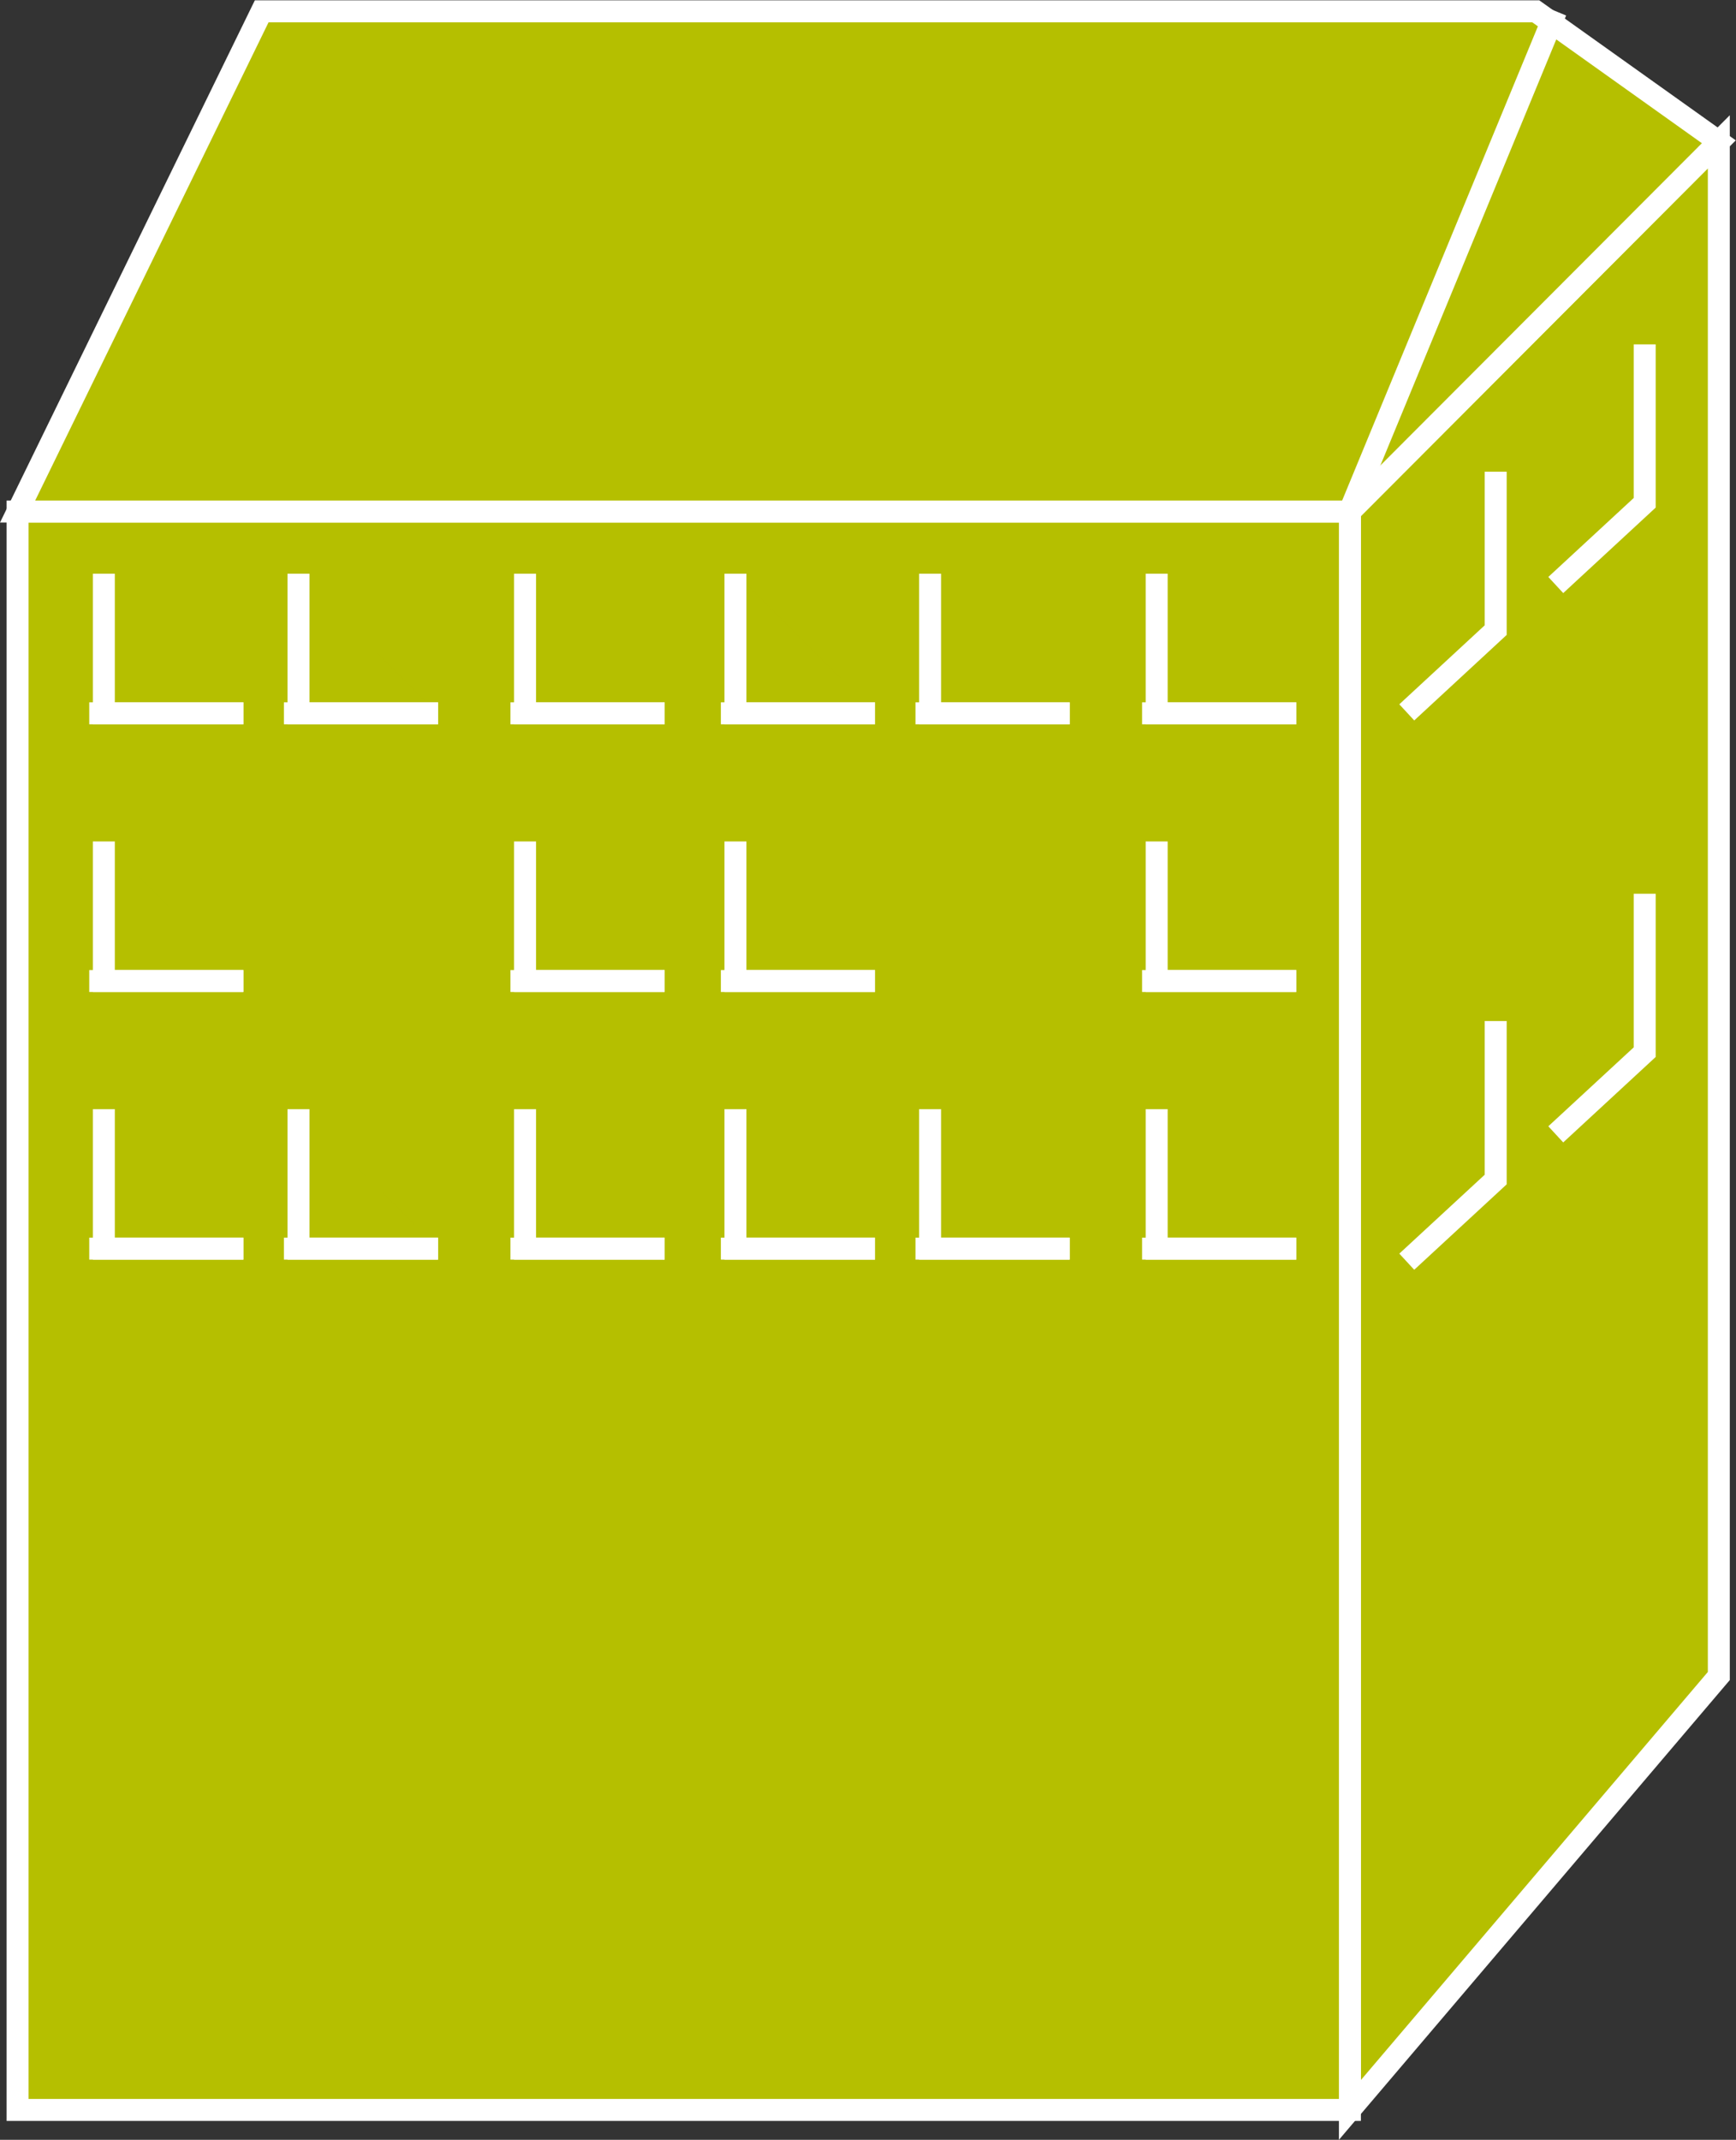 <?xml version="1.0" encoding="UTF-8" standalone="no"?>
<svg
   xmlns:dc="http://purl.org/dc/elements/1.1/"
   xmlns:cc="http://creativecommons.org/ns#"
   xmlns:rdf="http://www.w3.org/1999/02/22-rdf-syntax-ns#"
   xmlns:svg="http://www.w3.org/2000/svg"
   xmlns="http://www.w3.org/2000/svg"
   viewBox="0 0 42.133 51.92"
   height="51.92"
   width="42.133"
   xml:space="preserve"
   id="svg2"
   version="1.1"><rect x="0" y="0" width="42.133" height="51.92" fill="#333333" stroke="none"/><defs
     id="defs6" /><g
     transform="matrix(1.333,0,0,-1.333,0,51.92)"
     id="g10"><g
       transform="scale(0.1)"
       id="g12"><path
         id="path14"
         style="fill:#B5BF00;fill-opacity:1;fill-rule:nonzero;stroke:none"
         d="M 312.949,84.422 V 363.688 L 245.781,296.383 V 5.438 l 67.168,78.984" /><path
         id="path16"
         style="fill:none;stroke:#ffffff;stroke-width:4;stroke-linecap:butt;stroke-linejoin:miter;stroke-miterlimit:4;stroke-dasharray:none;stroke-opacity:1"
         d="M 312.949,84.422 V 363.688 L 245.781,296.383 V 5.438 Z" /><path
         id="path18"
         style="fill:#B5BF00;fill-opacity:1;fill-rule:nonzero;stroke:none"
         d="m 3.203,5.438 h 242.578 v 290.945 H 3.203 Z" /><path
         id="path20"
         style="fill:none;stroke:#ffffff;stroke-width:4;stroke-linecap:butt;stroke-linejoin:miter;stroke-miterlimit:4;stroke-dasharray:none;stroke-opacity:1"
         d="M 245.781,296.383 H 3.203 V 5.438 H 245.781 Z" /><path
         id="path22"
         style="fill:#B5BF00;fill-opacity:1;fill-rule:nonzero;stroke:none"
         d="m 245.781,296.383 67.168,67.305 -33.332,23.75 H 47.648 L 3.203,296.383 H 245.781" /><path
         id="path24"
         style="fill:none;stroke:#ffffff;stroke-width:4;stroke-linecap:butt;stroke-linejoin:miter;stroke-miterlimit:4;stroke-dasharray:none;stroke-opacity:1"
         d="m 245.781,296.383 67.168,67.305 -33.332,23.75 H 47.648 L 3.203,296.383 Z" /><path
         id="path26"
         style="fill:#B5BF00;fill-opacity:1;fill-rule:nonzero;stroke:none"
         d="m 54.344,187.605 v -25.39 h 25.414" /><path
         id="path28"
         style="fill:none;stroke:#ffffff;stroke-width:4;stroke-linecap:butt;stroke-linejoin:miter;stroke-miterlimit:4;stroke-dasharray:none;stroke-opacity:1"
         d="m 54.344,187.605 v -25.39 h 25.414" /><path
         id="path30"
         style="fill:#B5BF00;fill-opacity:1;fill-rule:nonzero;stroke:none"
         d="M 51.691,162.215 H 79.758" /><path
         id="path32"
         style="fill:none;stroke:#ffffff;stroke-width:4;stroke-linecap:butt;stroke-linejoin:miter;stroke-miterlimit:4;stroke-dasharray:none;stroke-opacity:1"
         d="M 51.691,162.215 H 79.758" /><path
         id="path34"
         style="fill:#B5BF00;fill-opacity:1;fill-rule:nonzero;stroke:none"
         d="m 18.906,187.605 v -25.39 h 25.398" /><path
         id="path36"
         style="fill:none;stroke:#ffffff;stroke-width:4;stroke-linecap:butt;stroke-linejoin:miter;stroke-miterlimit:4;stroke-dasharray:none;stroke-opacity:1"
         d="m 18.906,187.605 v -25.39 h 25.398" /><path
         id="path38"
         style="fill:#B5BF00;fill-opacity:1;fill-rule:nonzero;stroke:none"
         d="M 16.25,162.215 H 44.316" /><path
         id="path40"
         style="fill:none;stroke:#ffffff;stroke-width:4;stroke-linecap:butt;stroke-linejoin:miter;stroke-miterlimit:4;stroke-dasharray:none;stroke-opacity:1"
         d="M 16.25,162.215 H 44.316" /><path
         id="path42"
         style="fill:#B5BF00;fill-opacity:1;fill-rule:nonzero;stroke:none"
         d="M 18.906,236.332 V 210.926 H 44.305" /><path
         id="path44"
         style="fill:none;stroke:#ffffff;stroke-width:4;stroke-linecap:butt;stroke-linejoin:miter;stroke-miterlimit:4;stroke-dasharray:none;stroke-opacity:1"
         d="M 18.906,236.332 V 210.926 H 44.305" /><path
         id="path46"
         style="fill:#B5BF00;fill-opacity:1;fill-rule:nonzero;stroke:none"
         d="M 16.25,210.926 H 44.316" /><path
         id="path48"
         style="fill:none;stroke:#ffffff;stroke-width:4;stroke-linecap:butt;stroke-linejoin:miter;stroke-miterlimit:4;stroke-dasharray:none;stroke-opacity:1"
         d="M 16.25,210.926 H 44.316" /><path
         id="path50"
         style="fill:#B5BF00;fill-opacity:1;fill-rule:nonzero;stroke:none"
         d="m 54.344,285.066 v -25.41 h 25.414" /><path
         id="path52"
         style="fill:none;stroke:#ffffff;stroke-width:4;stroke-linecap:butt;stroke-linejoin:miter;stroke-miterlimit:4;stroke-dasharray:none;stroke-opacity:1"
         d="m 54.344,285.066 v -25.41 h 25.414" /><path
         id="path54"
         style="fill:#B5BF00;fill-opacity:1;fill-rule:nonzero;stroke:none"
         d="M 51.691,259.656 H 79.758" /><path
         id="path56"
         style="fill:none;stroke:#ffffff;stroke-width:4;stroke-linecap:butt;stroke-linejoin:miter;stroke-miterlimit:4;stroke-dasharray:none;stroke-opacity:1"
         d="M 51.691,259.656 H 79.758" /><path
         id="path58"
         style="fill:#B5BF00;fill-opacity:1;fill-rule:nonzero;stroke:none"
         d="m 18.906,285.066 v -25.41 h 25.398" /><path
         id="path60"
         style="fill:none;stroke:#ffffff;stroke-width:4;stroke-linecap:butt;stroke-linejoin:miter;stroke-miterlimit:4;stroke-dasharray:none;stroke-opacity:1"
         d="m 18.906,285.066 v -25.41 h 25.398" /><path
         id="path62"
         style="fill:#B5BF00;fill-opacity:1;fill-rule:nonzero;stroke:none"
         d="M 16.25,259.656 H 44.316" /><path
         id="path64"
         style="fill:none;stroke:#ffffff;stroke-width:4;stroke-linecap:butt;stroke-linejoin:miter;stroke-miterlimit:4;stroke-dasharray:none;stroke-opacity:1"
         d="M 16.25,259.656 H 44.316" /><path
         id="path66"
         style="fill:#B5BF00;fill-opacity:1;fill-rule:nonzero;stroke:none"
         d="m 95.598,187.605 v -25.39 h 25.41" /><path
         id="path68"
         style="fill:none;stroke:#ffffff;stroke-width:4;stroke-linecap:butt;stroke-linejoin:miter;stroke-miterlimit:4;stroke-dasharray:none;stroke-opacity:1"
         d="m 95.598,187.605 v -25.39 h 25.41" /><path
         id="path70"
         style="fill:#B5BF00;fill-opacity:1;fill-rule:nonzero;stroke:none"
         d="M 92.941,162.215 H 121.008" /><path
         id="path72"
         style="fill:none;stroke:#ffffff;stroke-width:4;stroke-linecap:butt;stroke-linejoin:miter;stroke-miterlimit:4;stroke-dasharray:none;stroke-opacity:1"
         d="M 92.941,162.215 H 121.008" /><path
         id="path74"
         style="fill:#B5BF00;fill-opacity:1;fill-rule:nonzero;stroke:none"
         d="M 95.598,236.332 V 210.926 H 121.008" /><path
         id="path76"
         style="fill:none;stroke:#ffffff;stroke-width:4;stroke-linecap:butt;stroke-linejoin:miter;stroke-miterlimit:4;stroke-dasharray:none;stroke-opacity:1"
         d="M 95.598,236.332 V 210.926 H 121.008" /><path
         id="path78"
         style="fill:#B5BF00;fill-opacity:1;fill-rule:nonzero;stroke:none"
         d="M 92.941,210.926 H 121.008" /><path
         id="path80"
         style="fill:none;stroke:#ffffff;stroke-width:4;stroke-linecap:butt;stroke-linejoin:miter;stroke-miterlimit:4;stroke-dasharray:none;stroke-opacity:1"
         d="M 92.941,210.926 H 121.008" /><path
         id="path82"
         style="fill:#B5BF00;fill-opacity:1;fill-rule:nonzero;stroke:none"
         d="m 95.598,285.066 v -25.41 h 25.41" /><path
         id="path84"
         style="fill:none;stroke:#ffffff;stroke-width:4;stroke-linecap:butt;stroke-linejoin:miter;stroke-miterlimit:4;stroke-dasharray:none;stroke-opacity:1"
         d="m 95.598,285.066 v -25.41 h 25.41" /><path
         id="path86"
         style="fill:#B5BF00;fill-opacity:1;fill-rule:nonzero;stroke:none"
         d="M 92.941,259.656 H 121.008" /><path
         id="path88"
         style="fill:none;stroke:#ffffff;stroke-width:4;stroke-linecap:butt;stroke-linejoin:miter;stroke-miterlimit:4;stroke-dasharray:none;stroke-opacity:1"
         d="M 92.941,259.656 H 121.008" /><path
         id="path90"
         style="fill:#B5BF00;fill-opacity:1;fill-rule:nonzero;stroke:none"
         d="m 169.348,187.605 v -25.39 h 25.41" /><path
         id="path92"
         style="fill:none;stroke:#ffffff;stroke-width:4;stroke-linecap:butt;stroke-linejoin:miter;stroke-miterlimit:4;stroke-dasharray:none;stroke-opacity:1"
         d="m 169.348,187.605 v -25.39 h 25.41" /><path
         id="path94"
         style="fill:#B5BF00;fill-opacity:1;fill-rule:nonzero;stroke:none"
         d="m 166.688,162.215 h 28.07" /><path
         id="path96"
         style="fill:none;stroke:#ffffff;stroke-width:4;stroke-linecap:butt;stroke-linejoin:miter;stroke-miterlimit:4;stroke-dasharray:none;stroke-opacity:1"
         d="m 166.688,162.215 h 28.07" /><path
         id="path98"
         style="fill:#B5BF00;fill-opacity:1;fill-rule:nonzero;stroke:none"
         d="m 133.906,187.605 v -25.39 h 25.403" /><path
         id="path100"
         style="fill:none;stroke:#ffffff;stroke-width:4;stroke-linecap:butt;stroke-linejoin:miter;stroke-miterlimit:4;stroke-dasharray:none;stroke-opacity:1"
         d="m 133.906,187.605 v -25.39 h 25.403" /><path
         id="path102"
         style="fill:#B5BF00;fill-opacity:1;fill-rule:nonzero;stroke:none"
         d="m 131.25,162.215 h 28.066" /><path
         id="path104"
         style="fill:none;stroke:#ffffff;stroke-width:4;stroke-linecap:butt;stroke-linejoin:miter;stroke-miterlimit:4;stroke-dasharray:none;stroke-opacity:1"
         d="m 131.25,162.215 h 28.066" /><path
         id="path106"
         style="fill:#B5BF00;fill-opacity:1;fill-rule:nonzero;stroke:none"
         d="m 133.906,236.332 v -25.406 h 25.403" /><path
         id="path108"
         style="fill:none;stroke:#ffffff;stroke-width:4;stroke-linecap:butt;stroke-linejoin:miter;stroke-miterlimit:4;stroke-dasharray:none;stroke-opacity:1"
         d="m 133.906,236.332 v -25.406 h 25.403" /><path
         id="path110"
         style="fill:#B5BF00;fill-opacity:1;fill-rule:nonzero;stroke:none"
         d="m 131.25,210.926 h 28.066" /><path
         id="path112"
         style="fill:none;stroke:#ffffff;stroke-width:4;stroke-linecap:butt;stroke-linejoin:miter;stroke-miterlimit:4;stroke-dasharray:none;stroke-opacity:1"
         d="m 131.25,210.926 h 28.066" /><path
         id="path114"
         style="fill:#B5BF00;fill-opacity:1;fill-rule:nonzero;stroke:none"
         d="m 169.348,285.066 v -25.41 h 25.41" /><path
         id="path116"
         style="fill:none;stroke:#ffffff;stroke-width:4;stroke-linecap:butt;stroke-linejoin:miter;stroke-miterlimit:4;stroke-dasharray:none;stroke-opacity:1"
         d="m 169.348,285.066 v -25.41 h 25.41" /><path
         id="path118"
         style="fill:#B5BF00;fill-opacity:1;fill-rule:nonzero;stroke:none"
         d="m 166.688,259.656 h 28.07" /><path
         id="path120"
         style="fill:none;stroke:#ffffff;stroke-width:4;stroke-linecap:butt;stroke-linejoin:miter;stroke-miterlimit:4;stroke-dasharray:none;stroke-opacity:1"
         d="m 166.688,259.656 h 28.07" /><path
         id="path122"
         style="fill:#B5BF00;fill-opacity:1;fill-rule:nonzero;stroke:none"
         d="m 133.906,285.066 v -25.41 h 25.403" /><path
         id="path124"
         style="fill:none;stroke:#ffffff;stroke-width:4;stroke-linecap:butt;stroke-linejoin:miter;stroke-miterlimit:4;stroke-dasharray:none;stroke-opacity:1"
         d="m 133.906,285.066 v -25.41 h 25.403" /><path
         id="path126"
         style="fill:#B5BF00;fill-opacity:1;fill-rule:nonzero;stroke:none"
         d="m 131.25,259.656 h 28.066" /><path
         id="path128"
         style="fill:none;stroke:#ffffff;stroke-width:4;stroke-linecap:butt;stroke-linejoin:miter;stroke-miterlimit:4;stroke-dasharray:none;stroke-opacity:1"
         d="m 131.25,259.656 h 28.066" /><path
         id="path130"
         style="fill:#B5BF00;fill-opacity:1;fill-rule:nonzero;stroke:none"
         d="m 210.598,187.605 v -25.39 h 25.41" /><path
         id="path132"
         style="fill:none;stroke:#ffffff;stroke-width:4;stroke-linecap:butt;stroke-linejoin:miter;stroke-miterlimit:4;stroke-dasharray:none;stroke-opacity:1"
         d="m 210.598,187.605 v -25.39 h 25.41" /><path
         id="path134"
         style="fill:#B5BF00;fill-opacity:1;fill-rule:nonzero;stroke:none"
         d="m 207.938,162.215 h 28.07" /><path
         id="path136"
         style="fill:none;stroke:#ffffff;stroke-width:4;stroke-linecap:butt;stroke-linejoin:miter;stroke-miterlimit:4;stroke-dasharray:none;stroke-opacity:1"
         d="m 207.938,162.215 h 28.07" /><path
         id="path138"
         style="fill:#B5BF00;fill-opacity:1;fill-rule:nonzero;stroke:none"
         d="m 210.598,236.332 v -25.406 h 25.41" /><path
         id="path140"
         style="fill:none;stroke:#ffffff;stroke-width:4;stroke-linecap:butt;stroke-linejoin:miter;stroke-miterlimit:4;stroke-dasharray:none;stroke-opacity:1"
         d="m 210.598,236.332 v -25.406 h 25.41" /><path
         id="path142"
         style="fill:#B5BF00;fill-opacity:1;fill-rule:nonzero;stroke:none"
         d="m 207.938,210.926 h 28.07" /><path
         id="path144"
         style="fill:none;stroke:#ffffff;stroke-width:4;stroke-linecap:butt;stroke-linejoin:miter;stroke-miterlimit:4;stroke-dasharray:none;stroke-opacity:1"
         d="m 207.938,210.926 h 28.07" /><path
         id="path146"
         style="fill:#B5BF00;fill-opacity:1;fill-rule:nonzero;stroke:none"
         d="m 210.598,285.066 v -25.41 h 25.41" /><path
         id="path148"
         style="fill:none;stroke:#ffffff;stroke-width:4;stroke-linecap:butt;stroke-linejoin:miter;stroke-miterlimit:4;stroke-dasharray:none;stroke-opacity:1"
         d="m 210.598,285.066 v -25.41 h 25.41" /><path
         id="path150"
         style="fill:#B5BF00;fill-opacity:1;fill-rule:nonzero;stroke:none"
         d="m 207.938,259.656 h 28.07" /><path
         id="path152"
         style="fill:none;stroke:#ffffff;stroke-width:4;stroke-linecap:butt;stroke-linejoin:miter;stroke-miterlimit:4;stroke-dasharray:none;stroke-opacity:1"
         d="m 207.938,259.656 h 28.07" /><path
         id="path154"
         style="fill:#B5BF00;fill-opacity:1;fill-rule:nonzero;stroke:none"
         d="M 299.453,326.813 V 297.977 L 283.262,283.008" /><path
         id="path156"
         style="fill:none;stroke:#ffffff;stroke-width:4;stroke-linecap:butt;stroke-linejoin:miter;stroke-miterlimit:4;stroke-dasharray:none;stroke-opacity:1"
         d="M 299.453,326.813 V 297.977 L 283.262,283.008" /><path
         id="path158"
         style="fill:#B5BF00;fill-opacity:1;fill-rule:nonzero;stroke:none"
         d="M 299.453,226.813 V 197.977 L 283.262,183.016" /><path
         id="path160"
         style="fill:none;stroke:#ffffff;stroke-width:4;stroke-linecap:butt;stroke-linejoin:miter;stroke-miterlimit:4;stroke-dasharray:none;stroke-opacity:1"
         d="M 299.453,226.813 V 197.977 L 283.262,183.016" /><path
         id="path162"
         style="fill:#B5BF00;fill-opacity:1;fill-rule:nonzero;stroke:none"
         d="M 272.324,203.641 V 174.793 L 256.133,159.836" /><path
         id="path164"
         style="fill:none;stroke:#ffffff;stroke-width:4;stroke-linecap:butt;stroke-linejoin:miter;stroke-miterlimit:4;stroke-dasharray:none;stroke-opacity:1"
         d="M 272.324,203.641 V 174.793 L 256.133,159.836" /><path
         id="path166"
         style="fill:#B5BF00;fill-opacity:1;fill-rule:nonzero;stroke:none"
         d="M 272.324,303.633 V 274.801 L 256.133,259.828" /><path
         id="path168"
         style="fill:none;stroke:#ffffff;stroke-width:4;stroke-linecap:butt;stroke-linejoin:miter;stroke-miterlimit:4;stroke-dasharray:none;stroke-opacity:1"
         d="M 272.324,303.633 V 274.801 L 256.133,259.828" /><path
         id="path170"
         style="fill:#B5BF00;fill-opacity:1;fill-rule:nonzero;stroke:none"
         d="M 283.301,387.438 245.703,296.383" /><path
         id="path172"
         style="fill:none;stroke:#ffffff;stroke-width:4;stroke-linecap:butt;stroke-linejoin:miter;stroke-miterlimit:4;stroke-dasharray:none;stroke-opacity:1"
         d="M 283.301,387.438 245.703,296.383" /></g></g></svg>